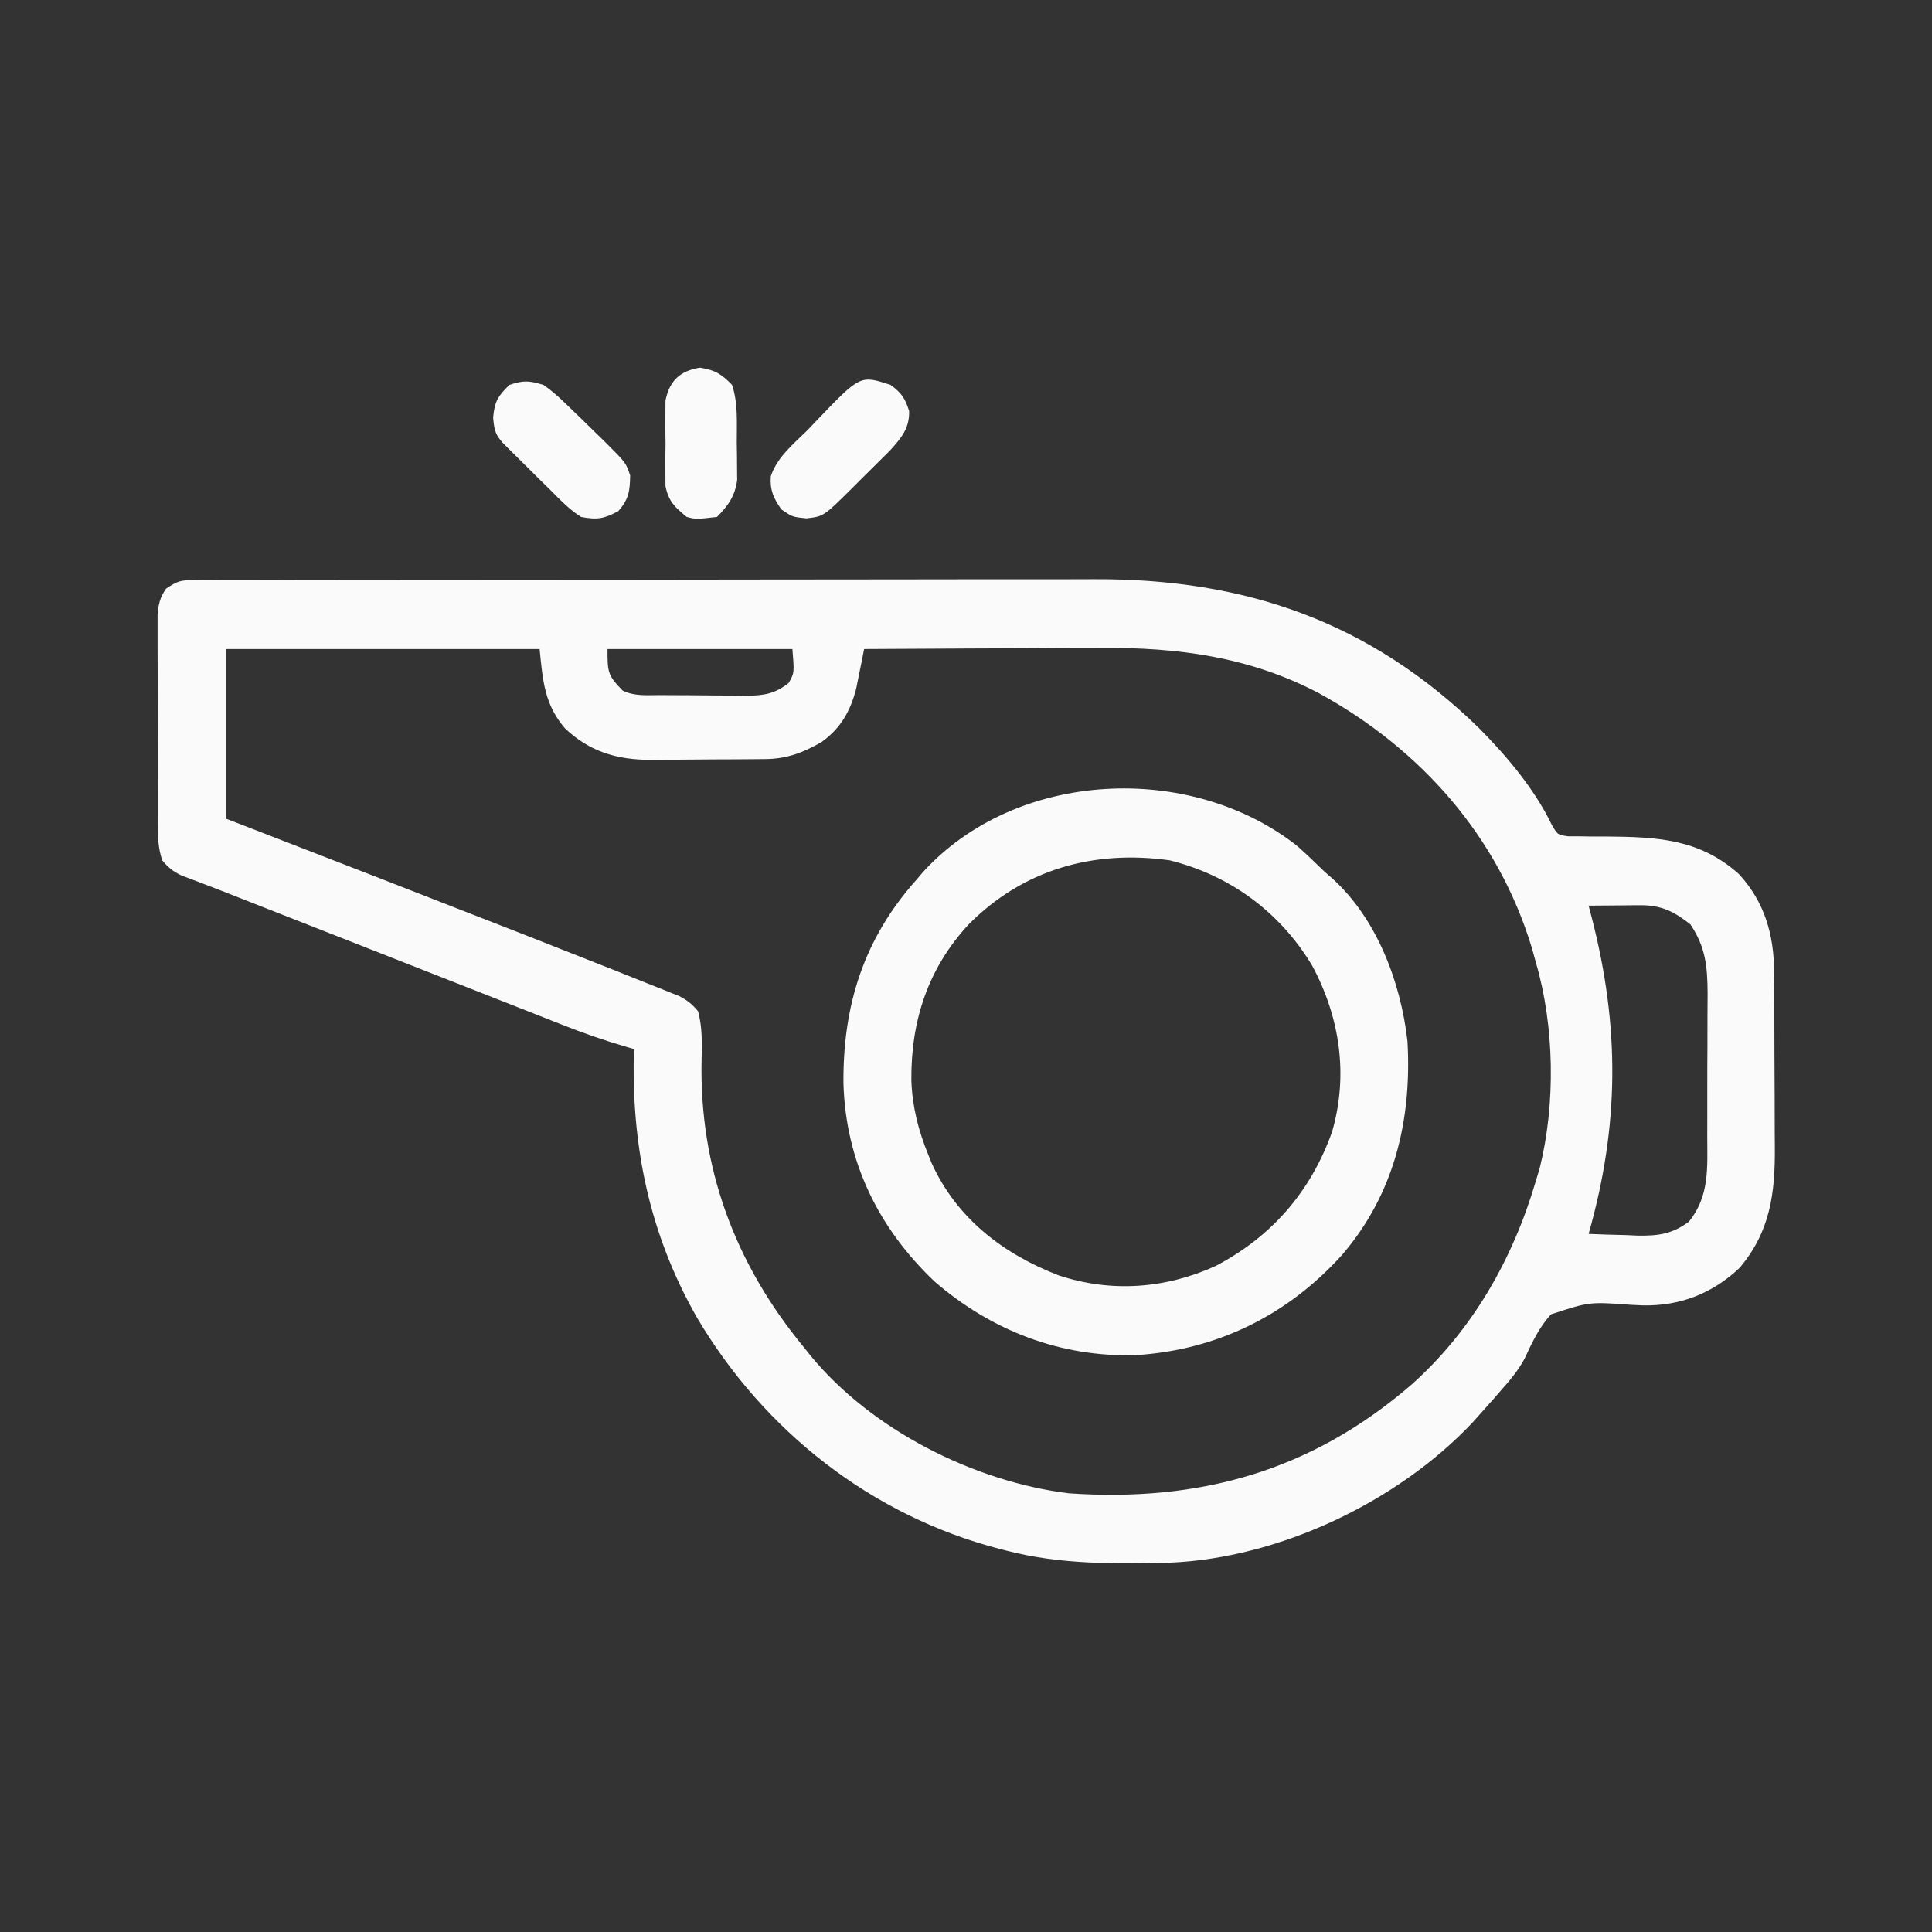 <svg width="54" height="54" viewBox="0 0 54 54" fill="none" xmlns="http://www.w3.org/2000/svg">
<rect x="0" y="0" width="54" height="54" fill="#333333" stroke="none"/>
<path d="M5.428 16.215C5.525 16.215 5.622 16.214 5.722 16.213C5.829 16.213 5.935 16.214 6.045 16.214C6.215 16.213 6.215 16.213 6.388 16.213C6.77 16.211 7.152 16.212 7.533 16.212C7.806 16.211 8.079 16.21 8.352 16.209C9.018 16.208 9.683 16.207 10.349 16.207C10.891 16.207 11.434 16.206 11.976 16.206C13.515 16.204 15.055 16.203 16.594 16.203C16.677 16.203 16.76 16.203 16.846 16.203C16.97 16.203 16.97 16.203 17.097 16.203C18.44 16.203 19.783 16.201 21.126 16.198C22.507 16.195 23.888 16.194 25.269 16.194C26.043 16.194 26.817 16.194 27.592 16.191C28.322 16.189 29.052 16.189 29.782 16.191C30.048 16.191 30.315 16.191 30.581 16.189C34.805 16.17 38.293 17.376 41.344 20.356C42.121 21.141 42.895 22.058 43.376 23.061C43.536 23.334 43.536 23.334 43.83 23.375C43.936 23.375 44.042 23.376 44.152 23.376C44.27 23.378 44.388 23.38 44.51 23.382C44.633 23.382 44.756 23.382 44.883 23.381C46.303 23.392 47.499 23.441 48.602 24.43C49.317 25.203 49.581 26.121 49.587 27.155C49.588 27.291 49.589 27.427 49.59 27.567C49.591 27.715 49.591 27.862 49.592 28.01C49.592 28.085 49.592 28.16 49.593 28.237C49.594 28.634 49.595 29.032 49.596 29.429C49.596 29.836 49.599 30.244 49.602 30.652C49.604 30.967 49.604 31.283 49.604 31.599C49.605 31.749 49.606 31.899 49.607 32.049C49.618 33.345 49.481 34.425 48.621 35.438C47.865 36.154 46.948 36.511 45.906 36.485C45.8 36.48 45.693 36.475 45.584 36.47C44.422 36.385 44.422 36.385 43.352 36.736C43.02 37.095 42.822 37.524 42.617 37.965C42.429 38.324 42.171 38.616 41.904 38.918C41.854 38.975 41.805 39.032 41.754 39.091C41.618 39.245 41.481 39.398 41.344 39.551C41.281 39.621 41.219 39.691 41.155 39.763C39.058 41.984 35.753 43.55 32.696 43.677C31.159 43.712 29.656 43.732 28.16 43.348C28.093 43.331 28.025 43.314 27.955 43.296C24.364 42.369 21.355 39.999 19.478 36.823C18.139 34.471 17.639 32.001 17.719 29.32C17.654 29.302 17.589 29.283 17.522 29.264C16.904 29.084 16.305 28.877 15.707 28.639C15.617 28.604 15.527 28.569 15.434 28.532C15.136 28.415 14.839 28.298 14.541 28.18C14.331 28.097 14.12 28.014 13.909 27.931C13.455 27.753 13.001 27.574 12.547 27.395C11.77 27.089 10.993 26.784 10.216 26.479C9.949 26.374 9.681 26.269 9.413 26.163C9.347 26.138 9.281 26.112 9.213 26.085C8.519 25.813 7.825 25.54 7.131 25.267C7.022 25.225 6.914 25.182 6.802 25.138C6.6 25.059 6.397 24.979 6.195 24.899C6 24.822 5.804 24.747 5.607 24.673C5.513 24.637 5.419 24.601 5.322 24.564C5.197 24.517 5.197 24.517 5.07 24.47C4.836 24.356 4.7 24.248 4.535 24.047C4.419 23.699 4.416 23.439 4.414 23.072C4.414 22.936 4.413 22.8 4.412 22.66C4.412 22.512 4.412 22.363 4.412 22.215C4.412 22.063 4.411 21.91 4.411 21.758C4.41 21.439 4.41 21.12 4.41 20.801C4.41 20.392 4.409 19.984 4.407 19.575C4.406 19.261 4.406 18.946 4.406 18.632C4.405 18.481 4.405 18.33 4.404 18.18C4.403 17.969 4.404 17.758 4.404 17.547C4.404 17.427 4.404 17.308 4.404 17.184C4.43 16.877 4.469 16.707 4.641 16.453C4.973 16.232 5.049 16.216 5.428 16.215ZM16.98 18.141C16.98 18.791 16.983 18.869 17.402 19.301C17.738 19.469 18.101 19.426 18.469 19.428C18.554 19.428 18.639 19.429 18.727 19.43C18.907 19.431 19.087 19.431 19.267 19.432C19.543 19.433 19.817 19.436 20.092 19.439C20.268 19.44 20.443 19.441 20.618 19.441C20.741 19.443 20.741 19.443 20.866 19.445C21.348 19.443 21.662 19.391 22.043 19.09C22.203 18.808 22.203 18.808 22.148 18.141C20.443 18.141 18.738 18.141 16.98 18.141ZM6.328 18.141C6.328 19.707 6.328 21.273 6.328 22.887C6.639 23.007 6.949 23.127 7.27 23.251C9.521 24.123 11.772 24.996 14.02 25.877C14.245 25.965 14.47 26.053 14.696 26.141C15.423 26.426 16.149 26.712 16.875 27C17.038 27.064 17.038 27.064 17.204 27.13C17.527 27.258 17.85 27.387 18.172 27.517C18.271 27.556 18.369 27.594 18.47 27.634C18.561 27.671 18.652 27.708 18.745 27.746C18.864 27.793 18.864 27.793 18.986 27.842C19.212 27.958 19.351 28.071 19.512 28.266C19.632 28.716 19.621 29.152 19.61 29.613C19.54 32.642 20.548 35.328 22.465 37.653C22.524 37.726 22.582 37.8 22.643 37.876C24.347 39.96 27.227 41.416 29.882 41.739C33.539 41.988 36.657 41.113 39.445 38.707C41.153 37.187 42.287 35.189 42.926 33.012C42.962 32.893 42.998 32.774 43.035 32.651C43.483 30.849 43.449 28.675 42.926 26.895C42.891 26.768 42.856 26.642 42.821 26.512C41.877 23.381 39.714 20.941 36.874 19.38C34.931 18.355 32.909 18.09 30.744 18.11C30.553 18.11 30.361 18.111 30.17 18.111C29.672 18.112 29.174 18.116 28.676 18.119C28.165 18.122 27.655 18.124 27.144 18.125C26.147 18.129 25.15 18.134 24.152 18.141C24.133 18.241 24.113 18.341 24.093 18.445C24.066 18.577 24.039 18.709 24.011 18.846C23.985 18.977 23.959 19.107 23.932 19.242C23.77 19.875 23.5 20.353 22.966 20.738C22.45 21.037 21.992 21.211 21.393 21.216C21.307 21.217 21.221 21.218 21.133 21.219C20.996 21.22 20.996 21.22 20.855 21.221C20.712 21.222 20.712 21.222 20.566 21.223C20.364 21.224 20.162 21.224 19.96 21.225C19.653 21.226 19.346 21.229 19.04 21.232C18.843 21.233 18.646 21.233 18.449 21.234C18.358 21.235 18.268 21.237 18.174 21.238C17.239 21.235 16.476 21.008 15.791 20.357C15.216 19.687 15.171 19.026 15.082 18.141C12.193 18.141 9.304 18.141 6.328 18.141ZM44.402 25.313C44.43 25.42 44.458 25.527 44.487 25.637C45.275 28.687 45.265 31.452 44.402 34.488C44.756 34.504 45.11 34.513 45.464 34.521C45.563 34.526 45.663 34.53 45.765 34.535C46.345 34.545 46.732 34.495 47.204 34.147C47.787 33.431 47.72 32.632 47.718 31.75C47.718 31.606 47.719 31.463 47.719 31.319C47.72 31.019 47.72 30.72 47.719 30.42C47.718 30.037 47.72 29.655 47.723 29.273C47.725 28.976 47.725 28.68 47.724 28.384C47.724 28.175 47.726 27.966 47.728 27.757C47.722 26.999 47.672 26.479 47.25 25.84C46.798 25.48 46.431 25.298 45.855 25.302C45.728 25.303 45.728 25.303 45.598 25.303C45.466 25.305 45.466 25.305 45.332 25.306C45.198 25.307 45.198 25.307 45.062 25.308C44.842 25.309 44.622 25.311 44.402 25.313Z" fill="#FAFAFA"/>
<path d="M36.26 23.647C36.521 23.879 36.771 24.119 37.02 24.363C37.116 24.447 37.116 24.447 37.215 24.532C38.482 25.663 39.155 27.457 39.34 29.11C39.462 31.311 38.973 33.373 37.509 35.077C35.989 36.761 34.02 37.734 31.747 37.877C29.638 37.939 27.71 37.191 26.123 35.82C24.548 34.324 23.64 32.465 23.575 30.286C23.555 28.097 24.146 26.225 25.629 24.575C25.684 24.51 25.738 24.446 25.794 24.379C28.401 21.511 33.271 21.289 36.26 23.647ZM27.073 25.839C25.93 27.073 25.457 28.547 25.473 30.204C25.501 30.938 25.667 31.593 25.945 32.274C25.977 32.352 26.009 32.431 26.041 32.512C26.74 34.055 28.047 35.054 29.595 35.649C31.063 36.133 32.575 36.022 33.981 35.383C35.549 34.559 36.633 33.309 37.23 31.641C37.693 30.05 37.452 28.433 36.673 26.984C35.773 25.492 34.389 24.47 32.695 24.047C30.571 23.748 28.601 24.297 27.073 25.839Z" fill="#FAFAFA"/>
<path d="M24.891 10.758C25.197 10.981 25.296 11.128 25.411 11.489C25.421 11.971 25.2 12.23 24.885 12.582C24.764 12.703 24.764 12.703 24.64 12.826C24.551 12.914 24.463 13.002 24.372 13.093C24.28 13.184 24.188 13.275 24.093 13.368C24.001 13.46 23.908 13.553 23.813 13.648C23.021 14.434 23.021 14.434 22.537 14.489C22.148 14.449 22.148 14.449 21.839 14.238C21.62 13.921 21.517 13.704 21.544 13.313C21.72 12.778 22.178 12.409 22.57 12.023C22.661 11.928 22.752 11.832 22.846 11.733C24.046 10.482 24.046 10.482 24.891 10.758Z" fill="#FAFAFA"/>
<path d="M15.188 10.758C15.499 10.971 15.761 11.232 16.031 11.496C16.087 11.55 16.142 11.603 16.2 11.658C16.386 11.838 16.571 12.02 16.756 12.201C16.817 12.26 16.877 12.319 16.939 12.38C17.494 12.934 17.494 12.934 17.613 13.289C17.605 13.728 17.575 13.95 17.284 14.284C16.884 14.502 16.692 14.533 16.242 14.449C15.919 14.247 15.666 13.98 15.398 13.711C15.273 13.587 15.146 13.464 15.02 13.34C14.754 13.079 14.489 12.816 14.226 12.552C14.17 12.496 14.114 12.44 14.056 12.382C13.835 12.139 13.815 12.009 13.783 11.674C13.822 11.223 13.918 11.069 14.238 10.758C14.633 10.626 14.788 10.637 15.188 10.758Z" fill="#FAFAFA"/>
<path d="M19.564 10.276C19.989 10.345 20.164 10.452 20.461 10.758C20.636 11.283 20.59 11.829 20.593 12.379C20.595 12.499 20.597 12.619 20.599 12.742C20.6 12.858 20.601 12.974 20.601 13.094C20.602 13.252 20.602 13.252 20.604 13.414C20.547 13.86 20.353 14.135 20.039 14.449C19.455 14.516 19.455 14.516 19.195 14.449C18.862 14.176 18.688 14.017 18.6 13.589C18.599 13.467 18.599 13.345 18.598 13.22C18.597 13.086 18.597 12.952 18.596 12.814C18.598 12.675 18.6 12.536 18.602 12.392C18.599 12.184 18.599 12.184 18.596 11.971C18.597 11.837 18.597 11.703 18.598 11.565C18.599 11.443 18.599 11.321 18.6 11.195C18.714 10.638 19.009 10.366 19.564 10.276Z" fill="#FAFAFA"/>
</svg>
